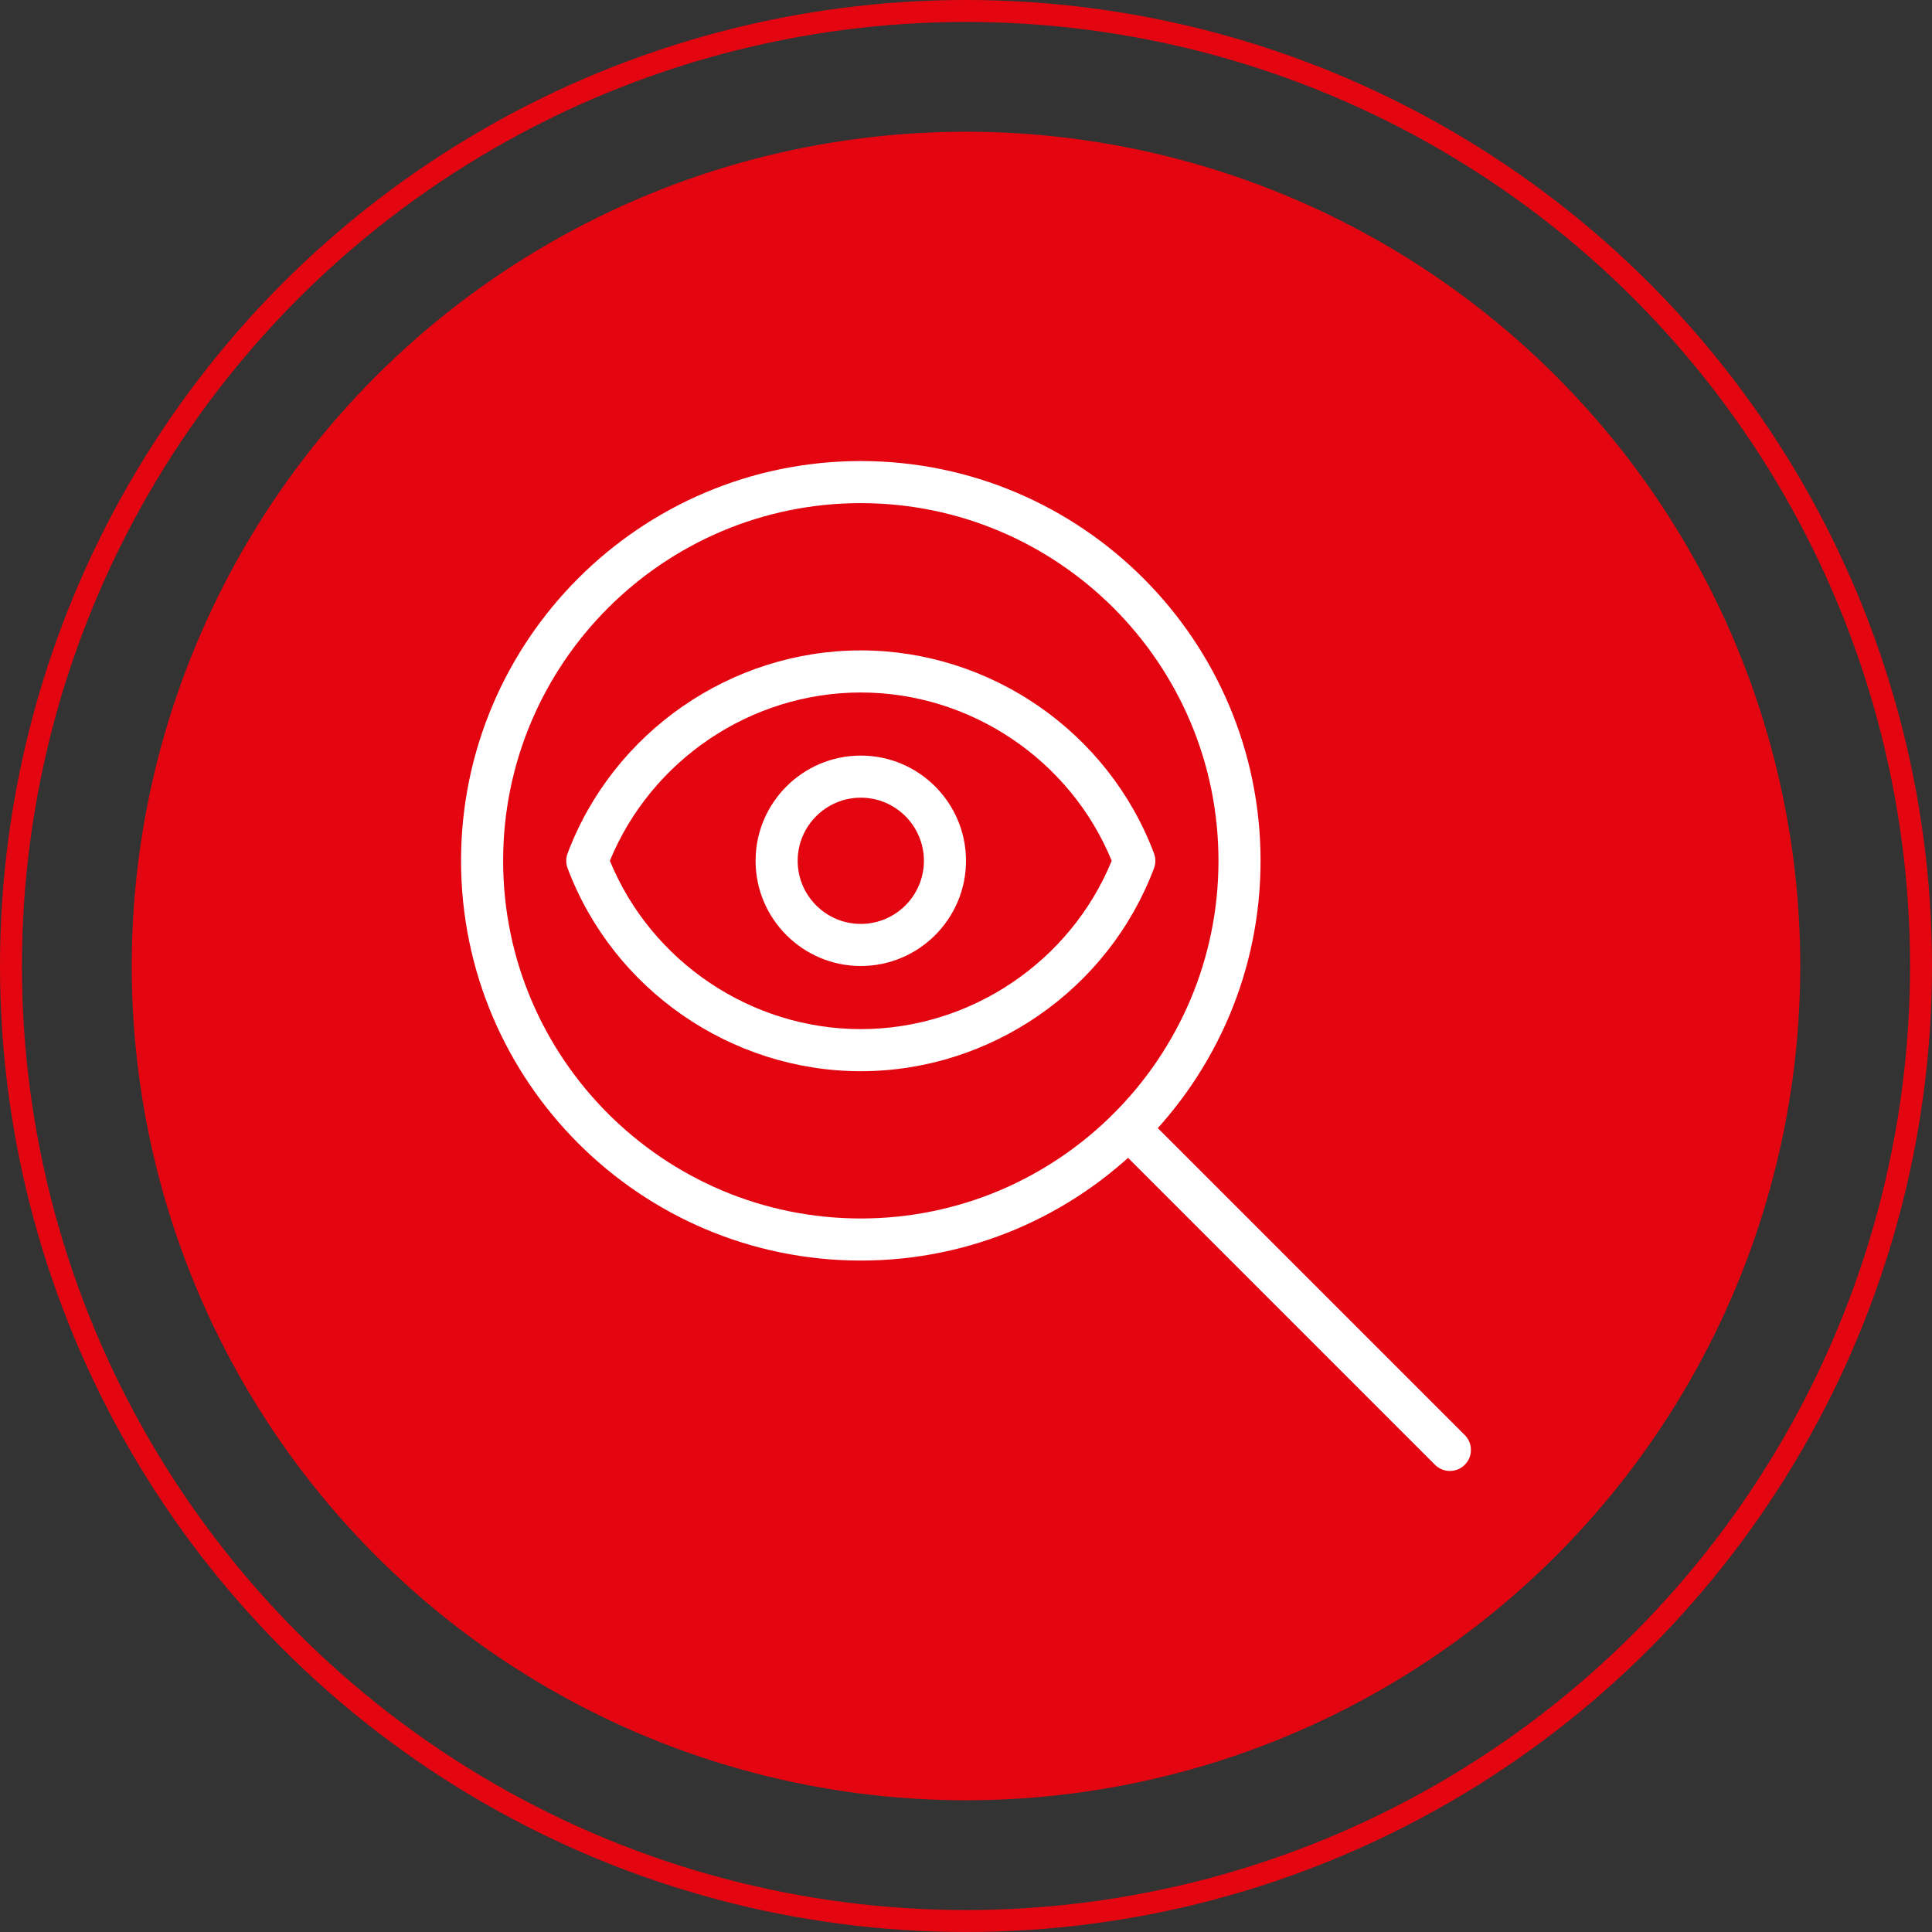 <svg width="88" height="88" viewBox="0 0 88 88" fill="none" xmlns="http://www.w3.org/2000/svg">
<rect x="0" y="0" width="88" height="88" fill="#333333" stroke="none"/>
<circle cx="44" cy="44" r="38" fill="#E30510"/>
<circle cx="44" cy="44" r="43.5" stroke="#E30510"/>
<g clip-path="url(#clip0)">
<path d="M39.208 48.792C33.299 48.792 27.932 45.077 25.853 39.546C25.77 39.329 25.77 39.09 25.853 38.871C27.932 33.34 33.299 29.625 39.208 29.625C45.117 29.625 50.484 33.34 52.563 38.871C52.646 39.088 52.646 39.327 52.563 39.546C50.484 45.077 45.117 48.792 39.208 48.792ZM27.779 39.208C29.667 43.808 34.213 46.875 39.208 46.875C44.203 46.875 48.749 43.808 50.637 39.208C48.749 34.608 44.203 31.542 39.208 31.542C34.213 31.542 29.667 34.608 27.779 39.208Z" fill="white"/>
<path d="M39.208 44C36.567 44 34.416 41.851 34.416 39.208C34.416 36.565 36.567 34.416 39.208 34.416C41.849 34.416 44 36.565 44 39.208C44 41.851 41.849 44 39.208 44ZM39.208 36.333C37.623 36.333 36.333 37.623 36.333 39.208C36.333 40.793 37.623 42.083 39.208 42.083C40.793 42.083 42.083 40.793 42.083 39.208C42.083 37.623 40.793 36.333 39.208 36.333Z" fill="white"/>
<path d="M39.208 57.417C29.169 57.417 21 49.248 21 39.208C21 29.169 29.169 21 39.208 21C49.248 21 57.417 29.169 57.417 39.208C57.417 49.248 49.248 57.417 39.208 57.417ZM39.208 22.917C30.225 22.917 22.917 30.225 22.917 39.208C22.917 48.192 30.225 55.5 39.208 55.5C48.192 55.5 55.5 48.192 55.5 39.208C55.5 30.225 48.192 22.917 39.208 22.917Z" fill="white"/>
<path d="M66.042 67C65.796 67 65.551 66.906 65.363 66.72L50.728 52.085C50.354 51.711 50.354 51.103 50.728 50.73C51.101 50.356 51.709 50.356 52.083 50.73L66.718 65.365C67.092 65.739 67.092 66.347 66.718 66.72C66.532 66.906 66.287 67 66.042 67Z" fill="white"/>
</g>
<defs>
<clipPath id="clip0">
<rect width="46" height="46" fill="white" transform="translate(21 21)"/>
</clipPath>
</defs>
</svg>
